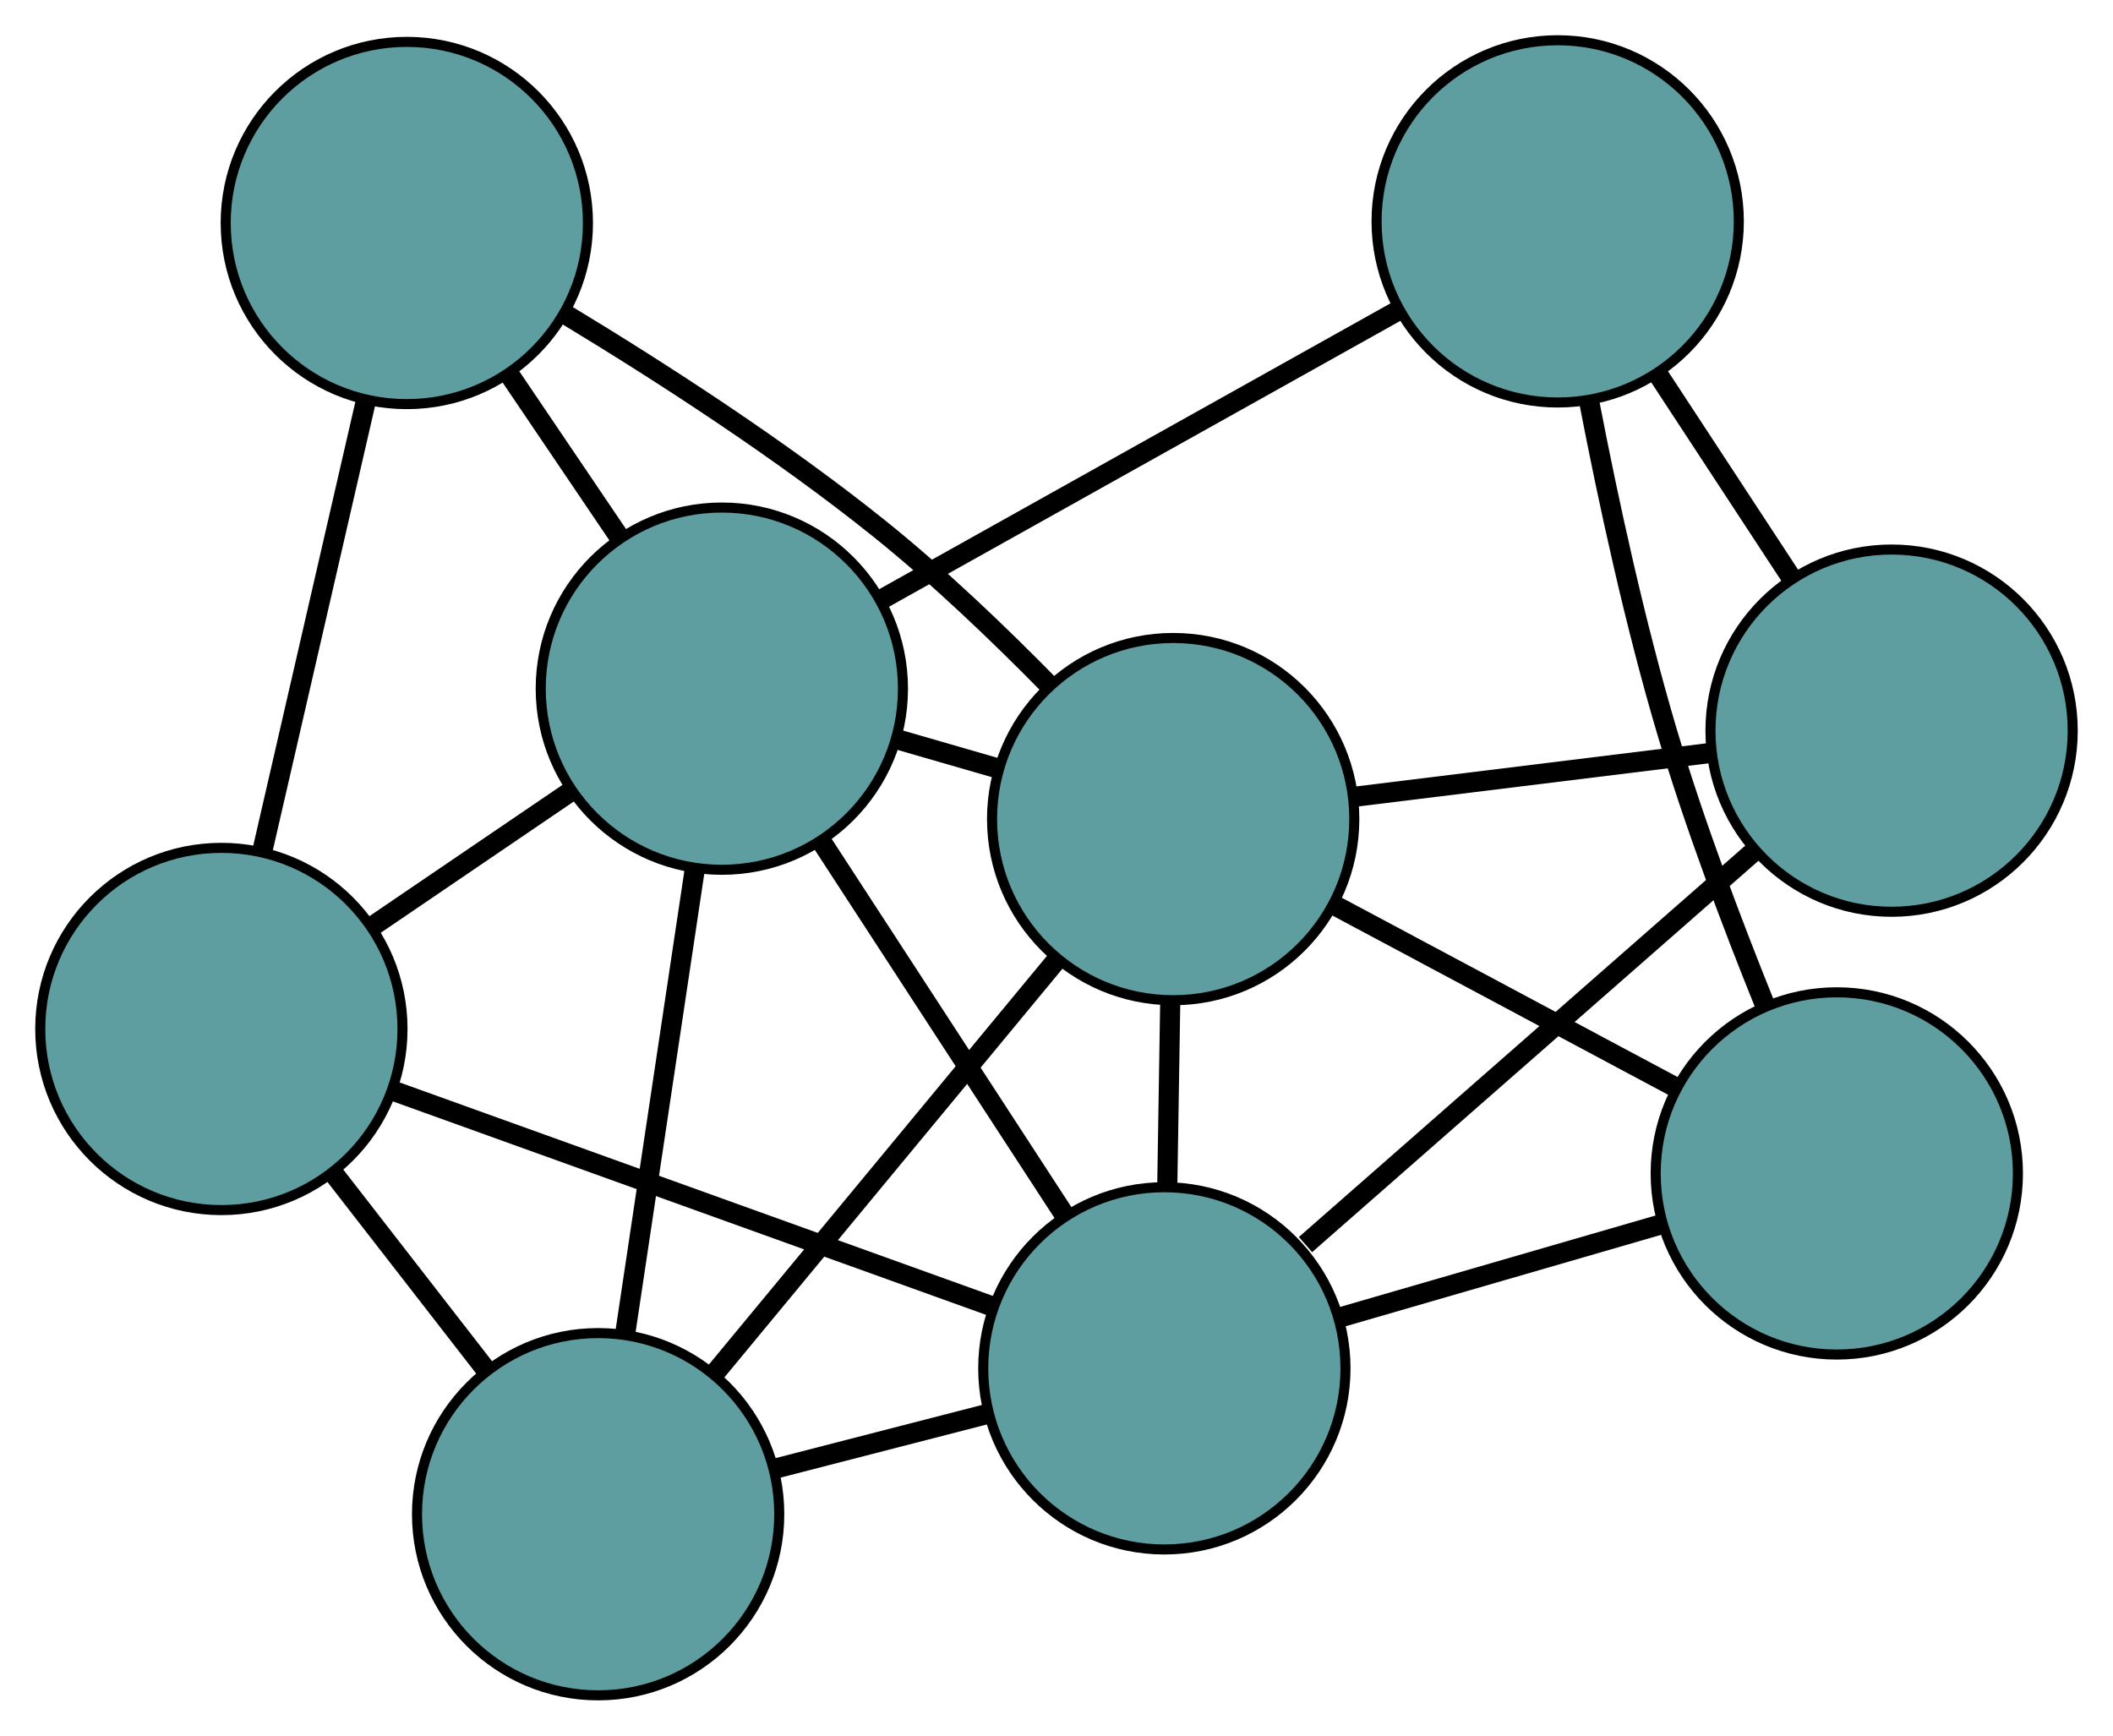<?xml version="1.0" encoding="UTF-8" standalone="no"?>
<!DOCTYPE svg PUBLIC "-//W3C//DTD SVG 1.1//EN"
 "http://www.w3.org/Graphics/SVG/1.1/DTD/svg11.dtd">
<!-- Generated by graphviz version 2.36.0 (20140111.2315)
 -->
<!-- Title: G Pages: 1 -->
<svg width="100%" height="100%"
 viewBox="0.00 0.00 209.99 172.49" xmlns="http://www.w3.org/2000/svg" xmlns:xlink="http://www.w3.org/1999/xlink">
<g id="graph0" class="graph" transform="scale(1 1) rotate(0) translate(4 168.486)">
<title>G</title>
<!-- 0 -->
<g id="node1" class="node"><title>0</title>
<ellipse fill="cadetblue" stroke="black" cx="55.442" cy="-18" rx="18" ry="18"/>
</g>
<!-- 4 -->
<g id="node5" class="node"><title>4</title>
<ellipse fill="cadetblue" stroke="black" cx="18" cy="-66.224" rx="18" ry="18"/>
</g>
<!-- 0&#45;&#45;4 -->
<g id="edge1" class="edge"><title>0&#45;&#45;4</title>
<path fill="none" stroke="black" stroke-width="2" d="M44.208,-32.469C39.469,-38.572 33.964,-45.663 29.226,-51.766"/>
</g>
<!-- 6 -->
<g id="node7" class="node"><title>6</title>
<ellipse fill="cadetblue" stroke="black" cx="112.59" cy="-87.082" rx="18" ry="18"/>
</g>
<!-- 0&#45;&#45;6 -->
<g id="edge2" class="edge"><title>0&#45;&#45;6</title>
<path fill="none" stroke="black" stroke-width="2" d="M67.007,-31.98C76.922,-43.965 91.132,-61.144 101.042,-73.123"/>
</g>
<!-- 7 -->
<g id="node8" class="node"><title>7</title>
<ellipse fill="cadetblue" stroke="black" cx="111.714" cy="-32.497" rx="18" ry="18"/>
</g>
<!-- 0&#45;&#45;7 -->
<g id="edge3" class="edge"><title>0&#45;&#45;7</title>
<path fill="none" stroke="black" stroke-width="2" d="M72.938,-22.507C79.649,-24.236 87.307,-26.209 94.034,-27.942"/>
</g>
<!-- 8 -->
<g id="node9" class="node"><title>8</title>
<ellipse fill="cadetblue" stroke="black" cx="67.737" cy="-100.045" rx="18" ry="18"/>
</g>
<!-- 0&#45;&#45;8 -->
<g id="edge4" class="edge"><title>0&#45;&#45;8</title>
<path fill="none" stroke="black" stroke-width="2" d="M58.11,-35.802C60.158,-49.47 62.975,-68.264 65.032,-81.993"/>
</g>
<!-- 1 -->
<g id="node2" class="node"><title>1</title>
<ellipse fill="cadetblue" stroke="black" cx="36.43" cy="-146.324" rx="18" ry="18"/>
</g>
<!-- 1&#45;&#45;4 -->
<g id="edge5" class="edge"><title>1&#45;&#45;4</title>
<path fill="none" stroke="black" stroke-width="2" d="M32.34,-128.548C29.285,-115.274 25.13,-97.213 22.079,-83.951"/>
</g>
<!-- 1&#45;&#45;6 -->
<g id="edge6" class="edge"><title>1&#45;&#45;6</title>
<path fill="none" stroke="black" stroke-width="2" d="M52.224,-137.227C61.619,-131.546 73.587,-123.827 83.436,-115.911 89.317,-111.184 95.326,-105.429 100.349,-100.307"/>
</g>
<!-- 1&#45;&#45;8 -->
<g id="edge7" class="edge"><title>1&#45;&#45;8</title>
<path fill="none" stroke="black" stroke-width="2" d="M46.681,-131.171C50.176,-126.004 54.081,-120.231 57.57,-115.074"/>
</g>
<!-- 2 -->
<g id="node3" class="node"><title>2</title>
<ellipse fill="cadetblue" stroke="black" cx="178.541" cy="-51.868" rx="18" ry="18"/>
</g>
<!-- 5 -->
<g id="node6" class="node"><title>5</title>
<ellipse fill="cadetblue" stroke="black" cx="150.803" cy="-146.486" rx="18" ry="18"/>
</g>
<!-- 2&#45;&#45;5 -->
<g id="edge8" class="edge"><title>2&#45;&#45;5</title>
<path fill="none" stroke="black" stroke-width="2" d="M171.343,-68.752C168.084,-76.827 164.367,-86.693 161.667,-95.772 158.486,-106.475 155.837,-118.707 153.952,-128.477"/>
</g>
<!-- 2&#45;&#45;6 -->
<g id="edge9" class="edge"><title>2&#45;&#45;6</title>
<path fill="none" stroke="black" stroke-width="2" d="M162.576,-60.392C152.36,-65.847 139.143,-72.904 128.866,-78.391"/>
</g>
<!-- 2&#45;&#45;7 -->
<g id="edge10" class="edge"><title>2&#45;&#45;7</title>
<path fill="none" stroke="black" stroke-width="2" d="M160.983,-46.778C151.238,-43.953 139.15,-40.45 129.387,-37.62"/>
</g>
<!-- 3 -->
<g id="node4" class="node"><title>3</title>
<ellipse fill="cadetblue" stroke="black" cx="183.987" cy="-95.872" rx="18" ry="18"/>
</g>
<!-- 3&#45;&#45;5 -->
<g id="edge11" class="edge"><title>3&#45;&#45;5</title>
<path fill="none" stroke="black" stroke-width="2" d="M174.031,-111.058C169.831,-117.464 164.952,-124.906 160.753,-131.311"/>
</g>
<!-- 3&#45;&#45;6 -->
<g id="edge12" class="edge"><title>3&#45;&#45;6</title>
<path fill="none" stroke="black" stroke-width="2" d="M165.971,-93.654C155.23,-92.332 141.632,-90.657 130.849,-89.33"/>
</g>
<!-- 3&#45;&#45;7 -->
<g id="edge13" class="edge"><title>3&#45;&#45;7</title>
<path fill="none" stroke="black" stroke-width="2" d="M170.393,-83.952C157.635,-72.765 138.636,-56.105 125.74,-44.796"/>
</g>
<!-- 4&#45;&#45;7 -->
<g id="edge14" class="edge"><title>4&#45;&#45;7</title>
<path fill="none" stroke="black" stroke-width="2" d="M35.188,-60.038C52.097,-53.953 77.763,-44.716 94.634,-38.644"/>
</g>
<!-- 4&#45;&#45;8 -->
<g id="edge15" class="edge"><title>4&#45;&#45;8</title>
<path fill="none" stroke="black" stroke-width="2" d="M32.923,-76.371C39.218,-80.652 46.531,-85.625 52.825,-89.904"/>
</g>
<!-- 5&#45;&#45;8 -->
<g id="edge16" class="edge"><title>5&#45;&#45;8</title>
<path fill="none" stroke="black" stroke-width="2" d="M134.787,-137.531C120.078,-129.308 98.398,-117.186 83.704,-108.971"/>
</g>
<!-- 6&#45;&#45;7 -->
<g id="edge17" class="edge"><title>6&#45;&#45;7</title>
<path fill="none" stroke="black" stroke-width="2" d="M112.298,-68.906C112.205,-63.075 112.101,-56.618 112.007,-50.78"/>
</g>
<!-- 6&#45;&#45;8 -->
<g id="edge18" class="edge"><title>6&#45;&#45;8</title>
<path fill="none" stroke="black" stroke-width="2" d="M95.12,-92.131C91.874,-93.069 88.481,-94.05 85.233,-94.988"/>
</g>
<!-- 7&#45;&#45;8 -->
<g id="edge19" class="edge"><title>7&#45;&#45;8</title>
<path fill="none" stroke="black" stroke-width="2" d="M101.735,-47.825C94.538,-58.879 84.865,-73.737 77.677,-84.778"/>
</g>
</g>
</svg>

